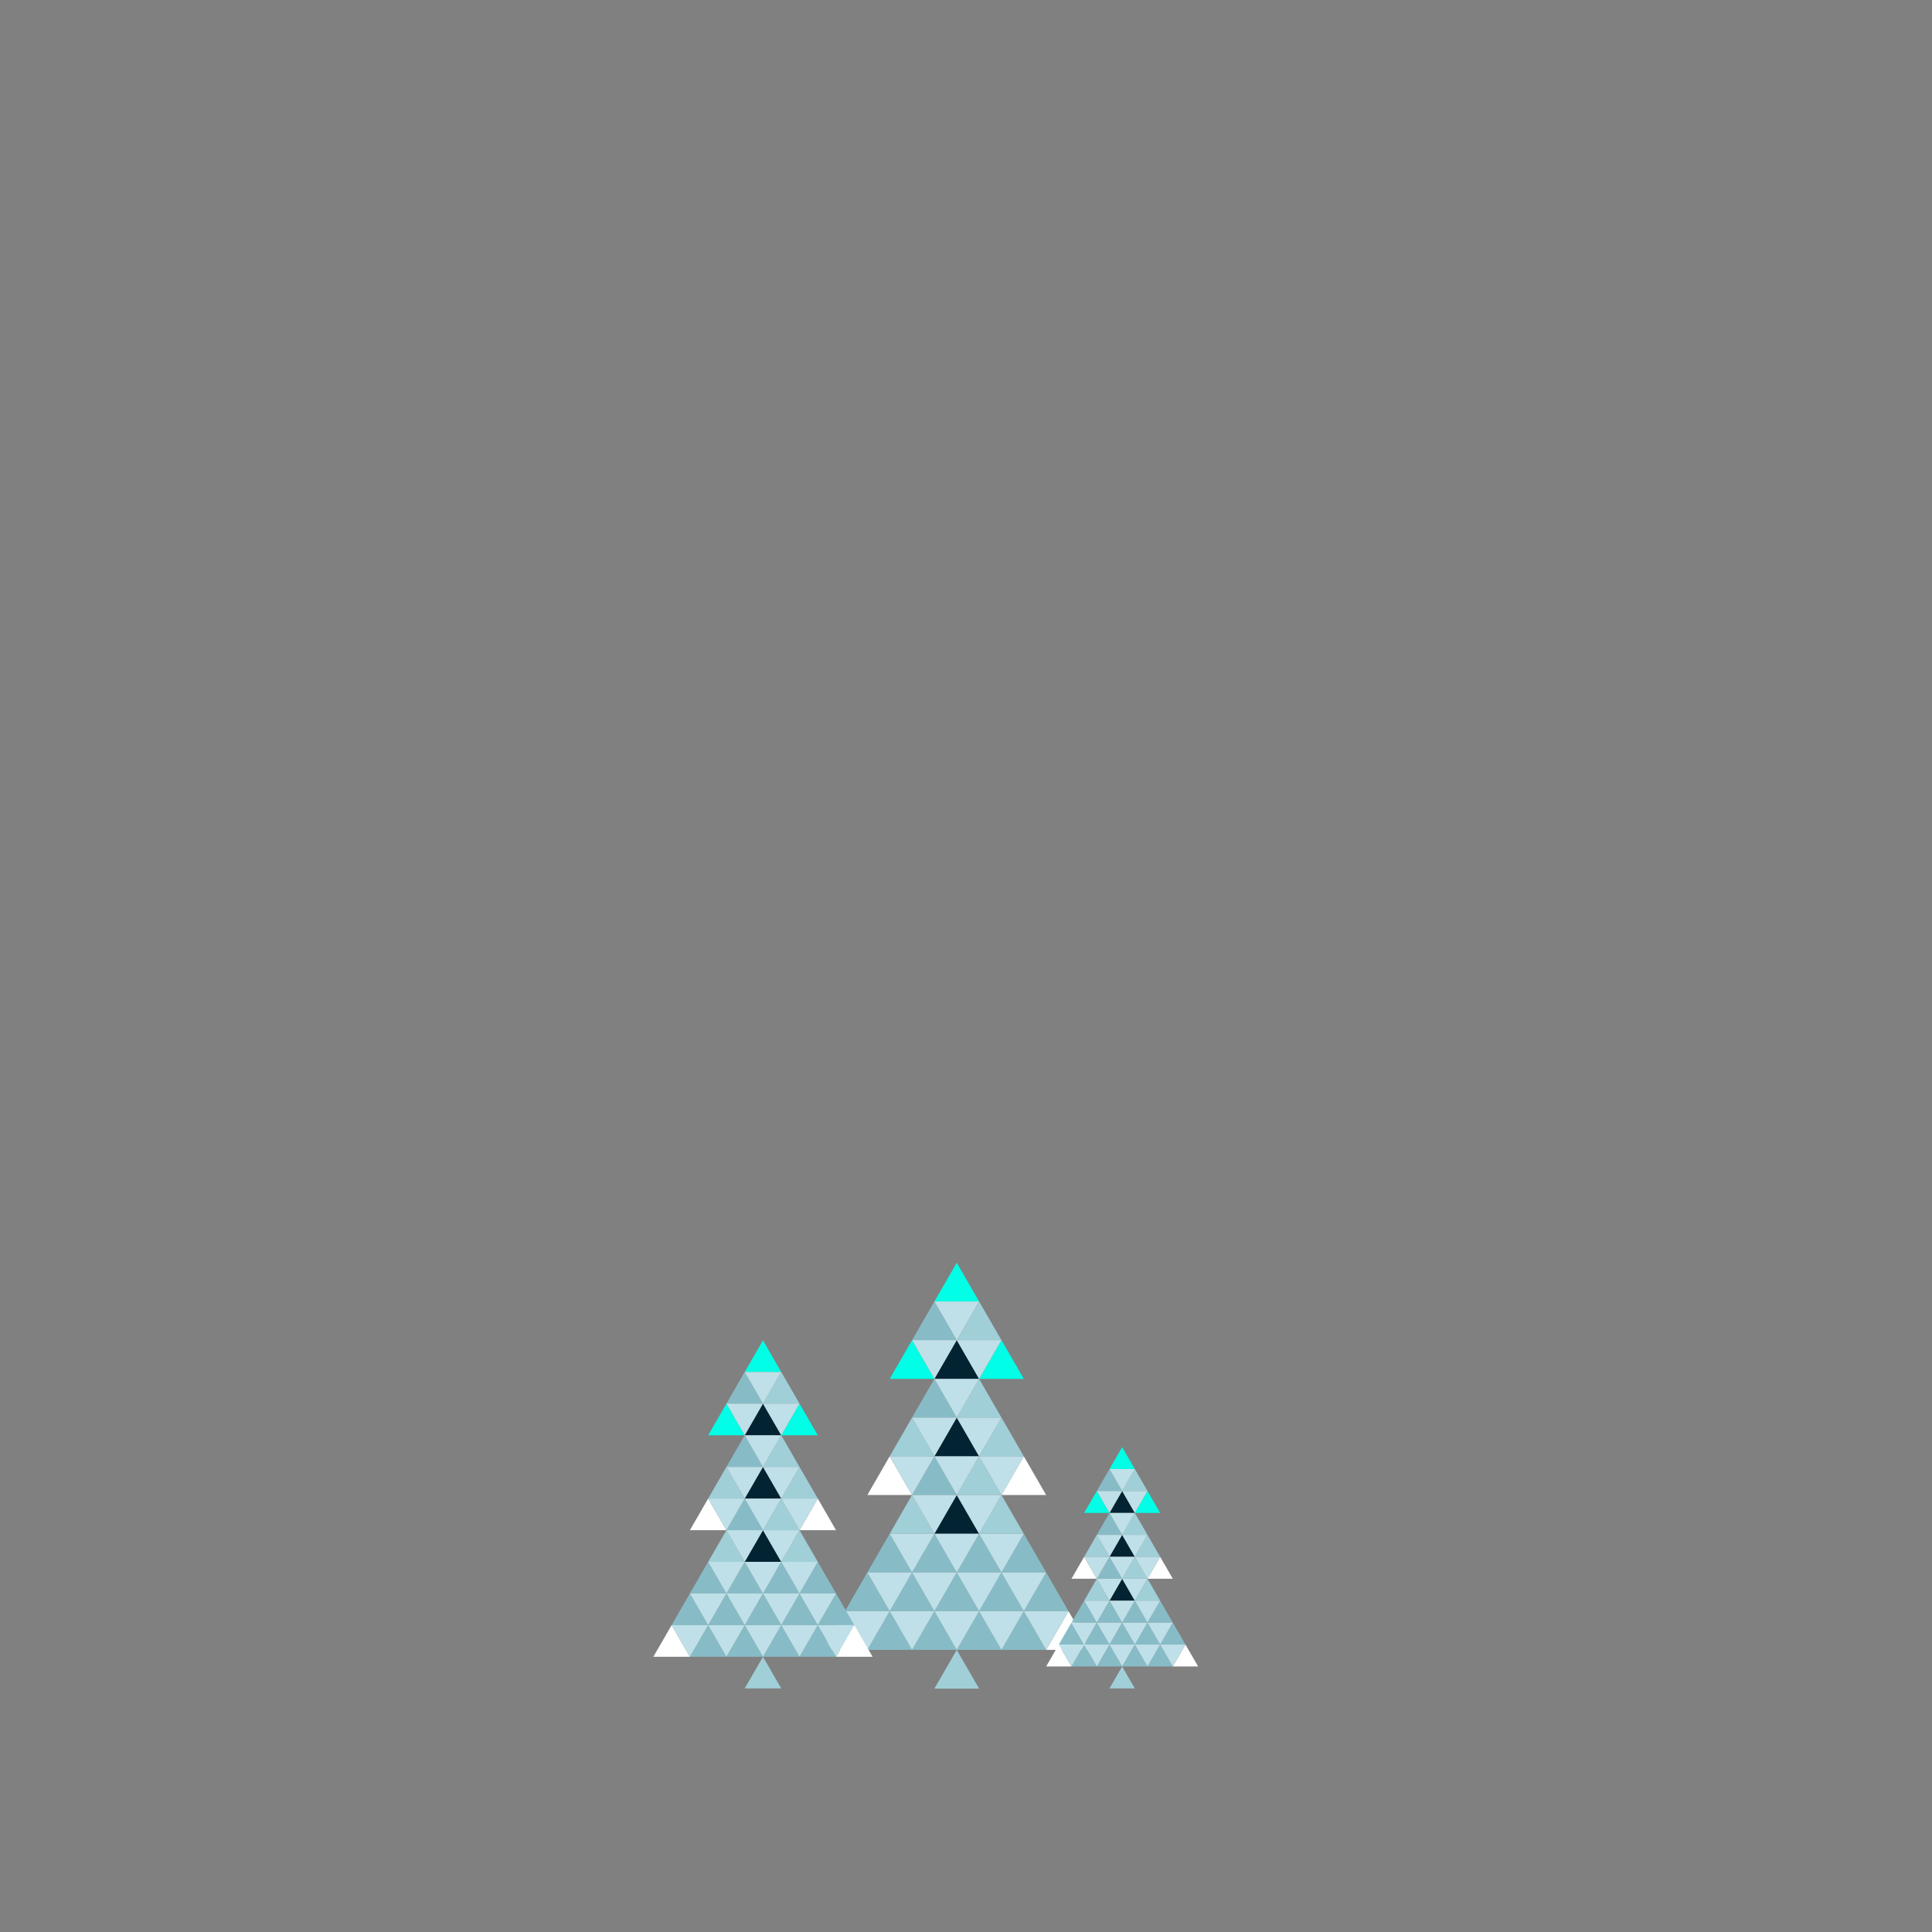 <?xml version="1.0" encoding="utf-8"?>
<!-- Generator: Adobe Illustrator 15.0.0, SVG Export Plug-In . SVG Version: 6.00 Build 0)  -->
<!DOCTYPE svg PUBLIC "-//W3C//DTD SVG 1.1//EN" "http://www.w3.org/Graphics/SVG/1.1/DTD/svg11.dtd">
<svg version="1.1" id="圖層_1" xmlns="http://www.w3.org/2000/svg" xmlns:xlink="http://www.w3.org/1999/xlink" x="0px" y="0px"
	 width="425.2px" height="425.2px" viewBox="0 0 425.2 425.2" enable-background="new 0 0 425.2 425.2" xml:space="preserve">
<rect x="0" y="0" width="425.2" height="425.2" fill="#808080" stroke="none"/>
<g>
	<g>
		<polygon fill="#00FFE6" points="205.645,286.424 210.564,277.903 215.482,286.424 		"/>
		<polygon fill="#012332" points="205.645,303.465 210.564,294.945 215.482,303.465 		"/>
		<polygon fill="#87BCC7" points="200.725,294.945 205.645,286.424 210.564,294.945 		"/>
		<polygon fill="#A0CFD8" points="210.564,294.945 215.482,286.424 220.402,294.945 		"/>
		<polygon fill="#00FFE6" points="195.806,303.465 200.725,294.945 205.645,303.465 		"/>
		<polygon fill="#00FFE6" points="215.482,303.465 220.402,294.945 225.322,303.465 		"/>
		<polygon fill="#BFE0E8" points="205.645,286.424 210.564,294.945 215.482,286.424 		"/>
		<polygon fill="#BFE0E8" points="200.725,294.945 205.645,303.465 210.564,294.945 		"/>
		<polygon fill="#BFE0E8" points="210.564,294.945 215.482,303.465 220.402,294.945 		"/>
		<polygon fill="#012332" points="205.645,320.508 210.564,311.987 215.482,320.508 		"/>
		<polygon fill="#87BCC7" points="200.725,311.987 205.645,303.465 210.564,311.987 		"/>
		<polygon fill="#A0CFD8" points="210.564,311.987 215.482,303.465 220.402,311.987 		"/>
		<polygon fill="#A0CFD8" points="195.806,320.508 200.725,311.987 205.645,320.508 		"/>
		<polygon fill="#A0CFD8" points="215.482,320.508 220.402,311.987 225.322,320.508 		"/>
		<polygon fill="#BFE0E8" points="205.645,303.465 210.564,311.987 215.482,303.465 		"/>
		<polygon fill="#BFE0E8" points="200.725,311.987 205.645,320.508 210.564,311.987 		"/>
		<polygon fill="#BFE0E8" points="210.564,311.987 215.482,320.508 220.402,311.987 		"/>
		<polygon fill="#87BCC7" points="200.725,329.029 205.645,320.508 210.564,329.029 		"/>
		<polygon fill="#A0CFD8" points="210.564,329.029 215.482,320.508 220.402,329.029 		"/>
		<polygon fill="#BFE0E8" points="205.645,320.508 210.564,329.029 215.482,320.508 		"/>
		<polygon fill="#FFFFFF" points="190.886,329.029 195.806,320.508 200.725,329.029 		"/>
		<polygon fill="#BFE0E8" points="195.806,320.508 200.725,329.029 205.645,320.508 		"/>
		<polygon fill="#FFFFFF" points="220.402,329.029 225.322,320.508 230.242,329.029 		"/>
		<polygon fill="#BFE0E8" points="215.482,320.508 220.402,329.029 225.322,320.508 		"/>
		<polygon fill="#012332" points="205.645,337.549 210.564,329.028 215.482,337.549 		"/>
		<polygon fill="#A0CFD8" points="195.806,337.549 200.725,329.028 205.645,337.549 		"/>
		<polygon fill="#A0CFD8" points="215.482,337.549 220.402,329.028 225.322,337.549 		"/>
		<polygon fill="#BFE0E8" points="200.725,329.028 205.645,337.549 210.564,329.028 		"/>
		<polygon fill="#BFE0E8" points="210.564,329.028 215.482,337.549 220.402,329.028 		"/>
		<polygon fill="#87BCC7" points="200.725,346.07 205.645,337.549 210.564,346.07 		"/>
		<polygon fill="#87BCC7" points="210.564,346.07 215.482,337.549 220.402,346.07 		"/>
		<polygon fill="#BFE0E8" points="205.645,337.549 210.564,346.07 215.482,337.549 		"/>
		<polygon fill="#87BCC7" points="190.886,346.07 195.806,337.549 200.725,346.07 		"/>
		<polygon fill="#BFE0E8" points="195.806,337.549 200.725,346.07 205.645,337.549 		"/>
		<polygon fill="#87BCC7" points="220.402,346.07 225.322,337.549 230.242,346.07 		"/>
		<polygon fill="#BFE0E8" points="215.482,337.549 220.402,346.07 225.322,337.549 		"/>
		<polygon fill="#87BCC7" points="205.645,354.591 210.564,346.07 215.482,354.591 		"/>
		<polygon fill="#A0CFD8" points="205.645,371.633 210.564,363.112 215.482,371.633 		"/>
		<polygon fill="#87BCC7" points="195.806,354.591 200.725,346.07 205.645,354.591 		"/>
		<polygon fill="#87BCC7" points="215.482,354.591 220.402,346.07 225.322,354.591 		"/>
		<polygon fill="#BFE0E8" points="200.725,346.07 205.645,354.591 210.564,346.07 		"/>
		<polygon fill="#BFE0E8" points="210.564,346.07 215.482,354.591 220.402,346.07 		"/>
		<polygon fill="#87BCC7" points="200.725,363.112 205.645,354.591 210.564,363.112 		"/>
		<polygon fill="#87BCC7" points="210.564,363.112 215.482,354.591 220.402,363.112 		"/>
		<polygon fill="#BFE0E8" points="205.645,354.591 210.564,363.112 215.482,354.591 		"/>
		<polygon fill="#87BCC7" points="190.886,363.112 195.806,354.591 200.725,363.112 		"/>
		<polygon fill="#BFE0E8" points="195.806,354.591 200.725,363.112 205.645,354.591 		"/>
		<polygon fill="#87BCC7" points="185.967,354.591 190.886,346.07 195.806,354.591 		"/>
		<polygon fill="#BFE0E8" points="190.886,346.07 195.806,354.591 200.725,346.07 		"/>
		<polygon fill="#FFFFFF" points="181.047,363.112 185.967,354.591 190.886,363.112 		"/>
		<polygon fill="#BFE0E8" points="185.967,354.591 190.886,363.112 195.806,354.591 		"/>
		<polygon fill="#87BCC7" points="220.402,363.112 225.322,354.591 230.242,363.112 		"/>
		<polygon fill="#BFE0E8" points="215.482,354.591 220.402,363.112 225.322,354.591 		"/>
		<polygon fill="#87BCC7" points="225.322,354.591 230.242,346.07 235.161,354.591 		"/>
		<polygon fill="#BFE0E8" points="220.402,346.07 225.322,354.591 230.242,346.07 		"/>
		<polygon fill="#FFFFFF" points="230.242,363.112 235.161,354.591 240.081,363.112 		"/>
		<polygon fill="#BFE0E8" points="225.322,354.591 230.242,363.112 235.161,354.591 		"/>
	</g>
	<g>
		<polygon fill="#00FFE6" points="163.896,301.95 167.916,294.986 171.938,301.95 		"/>
		<polygon fill="#012332" points="163.896,315.879 167.916,308.915 171.938,315.879 		"/>
		<polygon fill="#87BCC7" points="159.876,308.915 163.896,301.95 167.916,308.915 		"/>
		<polygon fill="#A0CFD8" points="167.916,308.915 171.938,301.95 175.959,308.915 		"/>
		<polygon fill="#00FFE6" points="155.855,315.879 159.876,308.915 163.896,315.879 		"/>
		<polygon fill="#00FFE6" points="171.938,315.879 175.959,308.915 179.979,315.879 		"/>
		<polygon fill="#BFE0E8" points="163.896,301.95 167.916,308.915 171.938,301.95 		"/>
		<polygon fill="#BFE0E8" points="159.876,308.915 163.896,315.879 167.916,308.915 		"/>
		<polygon fill="#BFE0E8" points="167.916,308.915 171.938,315.879 175.959,308.915 		"/>
		<polygon fill="#012332" points="163.896,329.807 167.916,322.843 171.938,329.807 		"/>
		<polygon fill="#87BCC7" points="159.876,322.843 163.896,315.879 167.916,322.843 		"/>
		<polygon fill="#A0CFD8" points="167.916,322.843 171.938,315.879 175.959,322.843 		"/>
		<polygon fill="#A0CFD8" points="155.855,329.807 159.876,322.843 163.896,329.807 		"/>
		<polygon fill="#A0CFD8" points="171.938,329.807 175.959,322.843 179.979,329.807 		"/>
		<polygon fill="#BFE0E8" points="163.896,315.879 167.916,322.843 171.938,315.879 		"/>
		<polygon fill="#BFE0E8" points="159.876,322.843 163.896,329.807 167.916,322.843 		"/>
		<polygon fill="#BFE0E8" points="167.916,322.843 171.938,329.807 175.959,322.843 		"/>
		<polygon fill="#87BCC7" points="159.876,336.771 163.896,329.807 167.916,336.771 		"/>
		<polygon fill="#A0CFD8" points="167.916,336.771 171.938,329.807 175.959,336.771 		"/>
		<polygon fill="#BFE0E8" points="163.896,329.807 167.916,336.771 171.938,329.807 		"/>
		<polygon fill="#FFFFFF" points="151.834,336.771 155.855,329.807 159.876,336.771 		"/>
		<polygon fill="#BFE0E8" points="155.855,329.807 159.876,336.771 163.896,329.807 		"/>
		<polygon fill="#FFFFFF" points="175.959,336.771 179.979,329.807 184,336.771 		"/>
		<polygon fill="#BFE0E8" points="171.938,329.807 175.959,336.771 179.979,329.807 		"/>
		<polygon fill="#012332" points="163.896,343.734 167.916,336.771 171.938,343.734 		"/>
		<polygon fill="#A0CFD8" points="155.855,343.734 159.876,336.771 163.896,343.734 		"/>
		<polygon fill="#A0CFD8" points="171.938,343.734 175.959,336.771 179.979,343.734 		"/>
		<polygon fill="#BFE0E8" points="159.876,336.771 163.896,343.734 167.916,336.771 		"/>
		<polygon fill="#BFE0E8" points="167.916,336.771 171.938,343.734 175.959,336.771 		"/>
		<polygon fill="#87BCC7" points="159.876,350.699 163.896,343.734 167.916,350.699 		"/>
		<polygon fill="#87BCC7" points="167.916,350.699 171.938,343.734 175.959,350.699 		"/>
		<polygon fill="#BFE0E8" points="163.896,343.734 167.916,350.699 171.938,343.734 		"/>
		<polygon fill="#87BCC7" points="151.834,350.699 155.855,343.734 159.876,350.699 		"/>
		<polygon fill="#BFE0E8" points="155.855,343.734 159.876,350.699 163.896,343.734 		"/>
		<polygon fill="#87BCC7" points="175.959,350.699 179.979,343.734 184,350.699 		"/>
		<polygon fill="#BFE0E8" points="171.938,343.734 175.959,350.699 179.979,343.734 		"/>
		<polygon fill="#87BCC7" points="163.896,357.664 167.916,350.699 171.938,357.664 		"/>
		<polygon fill="#A0CFD8" points="163.896,371.591 167.916,364.627 171.938,371.591 		"/>
		<polygon fill="#87BCC7" points="155.855,357.664 159.876,350.699 163.896,357.664 		"/>
		<polygon fill="#87BCC7" points="171.938,357.664 175.959,350.699 179.979,357.664 		"/>
		<polygon fill="#BFE0E8" points="159.876,350.699 163.896,357.664 167.916,350.699 		"/>
		<polygon fill="#BFE0E8" points="167.916,350.699 171.938,357.664 175.959,350.699 		"/>
		<polygon fill="#87BCC7" points="159.876,364.627 163.896,357.664 167.916,364.627 		"/>
		<polygon fill="#87BCC7" points="167.916,364.627 171.938,357.664 175.959,364.627 		"/>
		<polygon fill="#BFE0E8" points="163.896,357.664 167.916,364.627 171.938,357.664 		"/>
		<polygon fill="#87BCC7" points="151.834,364.627 155.855,357.664 159.876,364.627 		"/>
		<polygon fill="#BFE0E8" points="155.855,357.664 159.876,364.627 163.896,357.664 		"/>
		<polygon fill="#87BCC7" points="147.814,357.664 151.834,350.699 155.855,357.664 		"/>
		<polygon fill="#BFE0E8" points="151.834,350.699 155.855,357.664 159.876,350.699 		"/>
		<polygon fill="#FFFFFF" points="143.793,364.627 147.814,357.664 151.834,364.627 		"/>
		<polygon fill="#BFE0E8" points="147.814,357.664 151.834,364.627 155.855,357.664 		"/>
		<polygon fill="#87BCC7" points="175.959,364.627 179.979,357.664 184,364.627 		"/>
		<polygon fill="#BFE0E8" points="171.938,357.664 175.959,364.627 179.979,357.664 		"/>
		<polygon fill="#87BCC7" points="179.979,357.664 184,350.699 188.021,357.664 		"/>
		<polygon fill="#BFE0E8" points="175.959,350.699 179.979,357.664 184,350.699 		"/>
		<polygon fill="#FFFFFF" points="184,364.627 188.021,357.664 192.042,364.627 		"/>
		<polygon fill="#BFE0E8" points="179.979,357.664 184,364.627 188.021,357.664 		"/>
	</g>
	<g>
		<polygon fill="#00FFE6" points="244.179,323.311 246.966,318.484 249.753,323.311 		"/>
		<polygon fill="#012332" points="244.179,332.968 246.966,328.14 249.753,332.968 		"/>
		<polygon fill="#87BCC7" points="241.391,328.14 244.179,323.311 246.966,328.14 		"/>
		<polygon fill="#A0CFD8" points="246.966,328.14 249.753,323.311 252.541,328.14 		"/>
		<polygon fill="#00FFE6" points="238.604,332.968 241.391,328.14 244.179,332.968 		"/>
		<polygon fill="#00FFE6" points="249.753,332.968 252.541,328.14 255.329,332.968 		"/>
		<polygon fill="#BFE0E8" points="244.179,323.311 246.966,328.14 249.753,323.311 		"/>
		<polygon fill="#BFE0E8" points="241.391,328.14 244.179,332.968 246.966,328.14 		"/>
		<polygon fill="#BFE0E8" points="246.966,328.14 249.753,332.968 252.541,328.14 		"/>
		<polygon fill="#012332" points="244.179,342.623 246.966,337.796 249.753,342.623 		"/>
		<polygon fill="#87BCC7" points="241.391,337.796 244.179,332.968 246.966,337.796 		"/>
		<polygon fill="#A0CFD8" points="246.966,337.796 249.753,332.968 252.541,337.796 		"/>
		<polygon fill="#A0CFD8" points="238.604,342.623 241.391,337.796 244.179,342.623 		"/>
		<polygon fill="#A0CFD8" points="249.753,342.623 252.541,337.796 255.329,342.623 		"/>
		<polygon fill="#BFE0E8" points="244.179,332.968 246.966,337.796 249.753,332.968 		"/>
		<polygon fill="#BFE0E8" points="241.391,337.796 244.179,342.623 246.966,337.796 		"/>
		<polygon fill="#BFE0E8" points="246.966,337.796 249.753,342.623 252.541,337.796 		"/>
		<polygon fill="#87BCC7" points="241.391,347.452 244.179,342.623 246.966,347.452 		"/>
		<polygon fill="#A0CFD8" points="246.966,347.452 249.753,342.623 252.541,347.452 		"/>
		<polygon fill="#BFE0E8" points="244.179,342.623 246.966,347.452 249.753,342.623 		"/>
		<polygon fill="#FFFFFF" points="235.816,347.452 238.604,342.623 241.391,347.452 		"/>
		<polygon fill="#BFE0E8" points="238.604,342.623 241.391,347.452 244.179,342.623 		"/>
		<polygon fill="#FFFFFF" points="252.541,347.452 255.329,342.623 258.115,347.452 		"/>
		<polygon fill="#BFE0E8" points="249.753,342.623 252.541,347.452 255.329,342.623 		"/>
		<polygon fill="#012332" points="244.179,352.28 246.966,347.452 249.753,352.28 		"/>
		<polygon fill="#A0CFD8" points="238.604,352.28 241.391,347.452 244.179,352.28 		"/>
		<polygon fill="#A0CFD8" points="249.753,352.28 252.541,347.452 255.329,352.28 		"/>
		<polygon fill="#BFE0E8" points="241.391,347.452 244.179,352.28 246.966,347.452 		"/>
		<polygon fill="#BFE0E8" points="246.966,347.452 249.753,352.28 252.541,347.452 		"/>
		<polygon fill="#87BCC7" points="241.391,357.107 244.179,352.28 246.966,357.107 		"/>
		<polygon fill="#87BCC7" points="246.966,357.107 249.753,352.28 252.541,357.107 		"/>
		<polygon fill="#BFE0E8" points="244.179,352.28 246.966,357.107 249.753,352.28 		"/>
		<polygon fill="#87BCC7" points="235.816,357.107 238.604,352.28 241.391,357.107 		"/>
		<polygon fill="#BFE0E8" points="238.604,352.28 241.391,357.107 244.179,352.28 		"/>
		<polygon fill="#87BCC7" points="252.541,357.107 255.329,352.28 258.115,357.107 		"/>
		<polygon fill="#BFE0E8" points="249.753,352.28 252.541,357.107 255.329,352.28 		"/>
		<polygon fill="#87BCC7" points="244.179,361.936 246.966,357.107 249.753,361.936 		"/>
		<polygon fill="#A0CFD8" points="244.179,371.591 246.966,366.764 249.753,371.591 		"/>
		<polygon fill="#87BCC7" points="238.604,361.936 241.391,357.107 244.179,361.936 		"/>
		<polygon fill="#87BCC7" points="249.753,361.936 252.541,357.107 255.329,361.936 		"/>
		<polygon fill="#BFE0E8" points="241.391,357.107 244.179,361.936 246.966,357.107 		"/>
		<polygon fill="#BFE0E8" points="246.966,357.107 249.753,361.936 252.541,357.107 		"/>
		<polygon fill="#87BCC7" points="241.391,366.764 244.179,361.936 246.966,366.764 		"/>
		<polygon fill="#87BCC7" points="246.966,366.764 249.753,361.936 252.541,366.764 		"/>
		<polygon fill="#BFE0E8" points="244.179,361.936 246.966,366.764 249.753,361.936 		"/>
		<polygon fill="#87BCC7" points="235.816,366.764 238.604,361.936 241.391,366.764 		"/>
		<polygon fill="#BFE0E8" points="238.604,361.936 241.391,366.764 244.179,361.936 		"/>
		<polygon fill="#87BCC7" points="233.028,361.936 235.816,357.107 238.604,361.936 		"/>
		<polygon fill="#BFE0E8" points="235.816,357.107 238.604,361.936 241.391,357.107 		"/>
		<polygon fill="#FFFFFF" points="230.242,366.764 233.028,361.936 235.816,366.764 		"/>
		<polygon fill="#BFE0E8" points="233.028,361.936 235.816,366.764 238.604,361.936 		"/>
		<polygon fill="#87BCC7" points="252.541,366.764 255.329,361.936 258.115,366.764 		"/>
		<polygon fill="#BFE0E8" points="249.753,361.936 252.541,366.764 255.329,361.936 		"/>
		<polygon fill="#87BCC7" points="255.329,361.936 258.115,357.107 260.902,361.936 		"/>
		<polygon fill="#BFE0E8" points="252.541,357.107 255.329,361.936 258.115,357.107 		"/>
		<polygon fill="#FFFFFF" points="258.115,366.764 260.902,361.936 263.69,366.764 		"/>
		<polygon fill="#BFE0E8" points="255.329,361.936 258.115,366.764 260.902,361.936 		"/>
	</g>
</g>
</svg>
